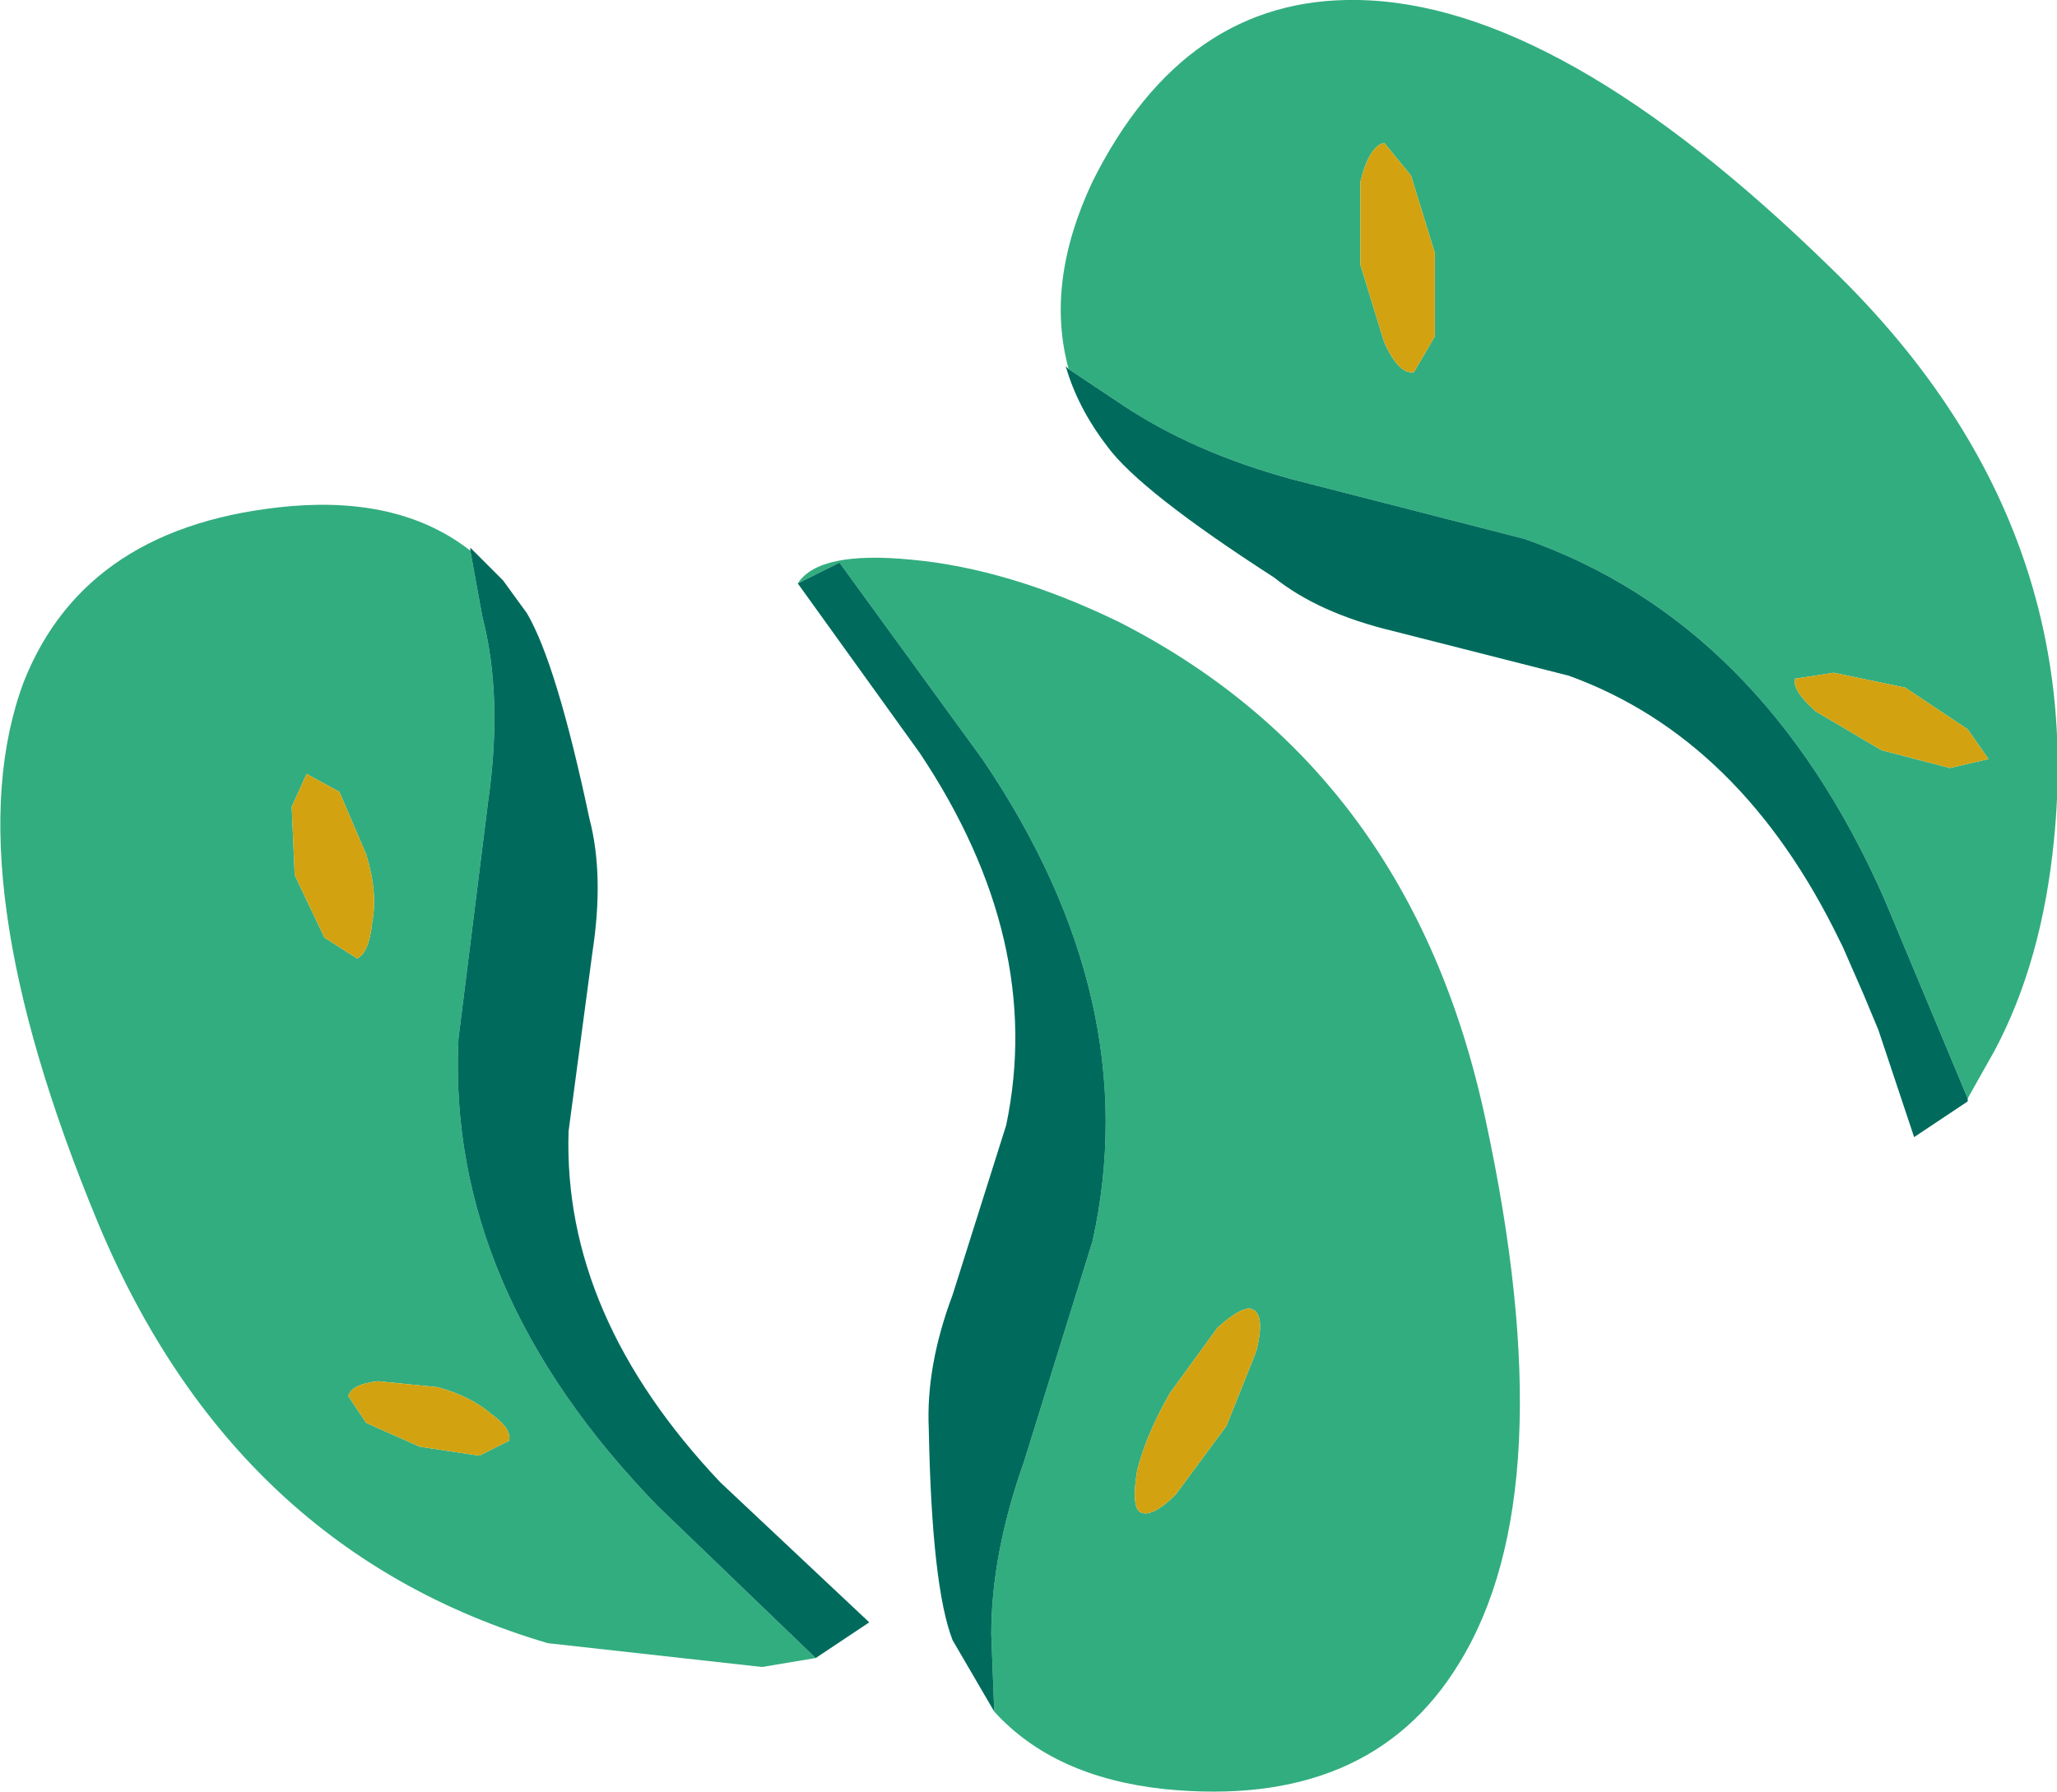<?xml version="1.0" encoding="UTF-8" standalone="no"?>
<svg xmlns:xlink="http://www.w3.org/1999/xlink" height="30.1px" width="34.55px" xmlns="http://www.w3.org/2000/svg">
  <g transform="matrix(1.0, 0.0, 0.0, 1.0, 15.45, 14.9)">
    <path d="M-10.3 -1.9 L-10.55 -1.35 -10.5 -0.2 -10.0 0.85 -9.45 1.2 Q-9.25 1.1 -9.2 0.6 -9.1 0.1 -9.3 -0.55 L-9.75 -1.6 -10.3 -1.9 M-1.75 12.95 L-2.65 13.1 -6.25 12.7 Q-11.5 11.15 -13.8 5.65 -16.25 -0.25 -15.05 -3.45 -14.0 -6.1 -10.55 -6.4 -8.7 -6.55 -7.55 -5.65 L-7.35 -4.55 Q-7.0 -3.2 -7.25 -1.45 L-7.75 2.55 Q-7.95 6.75 -4.4 10.4 L-1.75 12.95 M-9.6 8.55 L-9.3 9.0 -8.4 9.4 -7.4 9.55 -6.9 9.3 Q-6.85 9.1 -7.2 8.85 -7.55 8.55 -8.1 8.4 L-9.1 8.3 Q-9.55 8.35 -9.6 8.55" fill="#32ad80" fill-rule="evenodd" stroke="none"/>
    <path d="M-1.75 12.95 L-4.4 10.4 Q-7.95 6.75 -7.75 2.55 L-7.25 -1.45 Q-7.0 -3.2 -7.35 -4.55 L-7.55 -5.65 -7.55 -5.7 -7.0 -5.15 -6.6 -4.6 Q-6.1 -3.75 -5.55 -1.15 -5.3 -0.2 -5.5 1.1 L-5.9 4.1 Q-6.0 7.2 -3.35 10.0 L-0.85 12.35 -1.75 12.95" fill="#006b5c" fill-rule="evenodd" stroke="none"/>
    <path d="M-10.3 -1.9 L-9.75 -1.6 -9.3 -0.55 Q-9.1 0.1 -9.2 0.6 -9.25 1.1 -9.45 1.2 L-10.0 0.85 -10.5 -0.2 -10.55 -1.35 -10.3 -1.9 M-9.6 8.55 Q-9.55 8.35 -9.1 8.3 L-8.1 8.4 Q-7.55 8.55 -7.2 8.85 -6.85 9.1 -6.9 9.3 L-7.4 9.55 -8.4 9.4 -9.3 9.0 -9.6 8.55" fill="#d2a211" fill-rule="evenodd" stroke="none"/>
    <path d="M3.65 9.8 Q3.55 10.4 3.7 10.5 3.9 10.6 4.3 10.2 L5.15 9.05 5.65 7.8 Q5.8 7.2 5.6 7.1 5.45 7.0 5.0 7.4 L4.2 8.5 Q3.8 9.2 3.65 9.8 M-2.05 -5.1 Q-1.7 -5.65 -0.15 -5.5 1.5 -5.35 3.35 -4.45 8.25 -1.95 9.5 3.9 10.85 10.15 9.05 13.05 7.55 15.5 4.1 15.15 2.25 14.95 1.25 13.85 L1.2 12.55 Q1.2 11.2 1.75 9.65 L2.9 5.95 Q3.8 1.9 1.05 -2.15 L-1.35 -5.45 -2.05 -5.1" fill="#32ad80" fill-rule="evenodd" stroke="none"/>
    <path d="M1.25 13.85 L0.55 12.65 Q0.2 11.75 0.15 9.1 0.1 8.05 0.55 6.85 L1.45 4.0 Q2.1 0.9 0.0 -2.25 L-2.05 -5.1 -1.35 -5.45 1.05 -2.15 Q3.8 1.9 2.9 5.95 L1.75 9.65 Q1.2 11.2 1.2 12.55 L1.25 13.85" fill="#006b5c" fill-rule="evenodd" stroke="none"/>
    <path d="M3.65 9.8 Q3.8 9.2 4.2 8.5 L5.0 7.4 Q5.45 7.0 5.6 7.1 5.8 7.2 5.65 7.8 L5.15 9.05 4.3 10.2 Q3.9 10.6 3.7 10.5 3.55 10.4 3.65 9.8" fill="#d2a211" fill-rule="evenodd" stroke="none"/>
    <path d="M7.8 -9.15 Q8.05 -8.6 8.3 -8.65 L8.65 -9.25 8.65 -10.65 8.25 -11.95 7.8 -12.5 Q7.55 -12.45 7.4 -11.85 L7.4 -10.45 7.8 -9.15 M2.5 -8.7 Q2.1 -10.15 2.9 -11.85 4.45 -14.95 7.35 -14.9 10.75 -14.85 15.3 -10.4 19.6 -6.25 19.05 -0.8 18.85 1.25 18.05 2.75 L17.6 3.55 16.2 0.2 Q14.15 -4.45 10.15 -5.85 L6.25 -6.85 Q4.6 -7.3 3.4 -8.1 L2.5 -8.7 M14.7 -3.5 Q14.65 -3.3 15.05 -2.95 L16.15 -2.3 17.3 -2.0 17.95 -2.15 17.6 -2.65 16.55 -3.35 15.35 -3.6 14.7 -3.5" fill="#32ad80" fill-rule="evenodd" stroke="none"/>
    <path d="M17.6 3.55 L17.6 3.6 16.7 4.2 16.1 2.4 15.85 1.8 15.5 1.0 15.45 0.9 Q13.8 -2.5 10.9 -3.55 L7.95 -4.3 Q6.7 -4.6 5.95 -5.2 3.7 -6.65 3.15 -7.4 2.65 -8.05 2.45 -8.75 L2.5 -8.7 3.4 -8.1 Q4.6 -7.3 6.25 -6.85 L10.15 -5.85 Q14.15 -4.45 16.2 0.2 L17.6 3.55" fill="#006b5c" fill-rule="evenodd" stroke="none"/>
    <path d="M7.8 -9.15 L7.4 -10.45 7.4 -11.85 Q7.55 -12.45 7.8 -12.5 L8.25 -11.95 8.65 -10.65 8.65 -9.25 8.3 -8.65 Q8.05 -8.6 7.8 -9.15 M14.7 -3.5 L15.35 -3.6 16.55 -3.35 17.6 -2.65 17.95 -2.15 17.3 -2.0 16.15 -2.3 15.05 -2.95 Q14.65 -3.3 14.7 -3.5" fill="#d2a211" fill-rule="evenodd" stroke="none"/>
  </g>
</svg>
